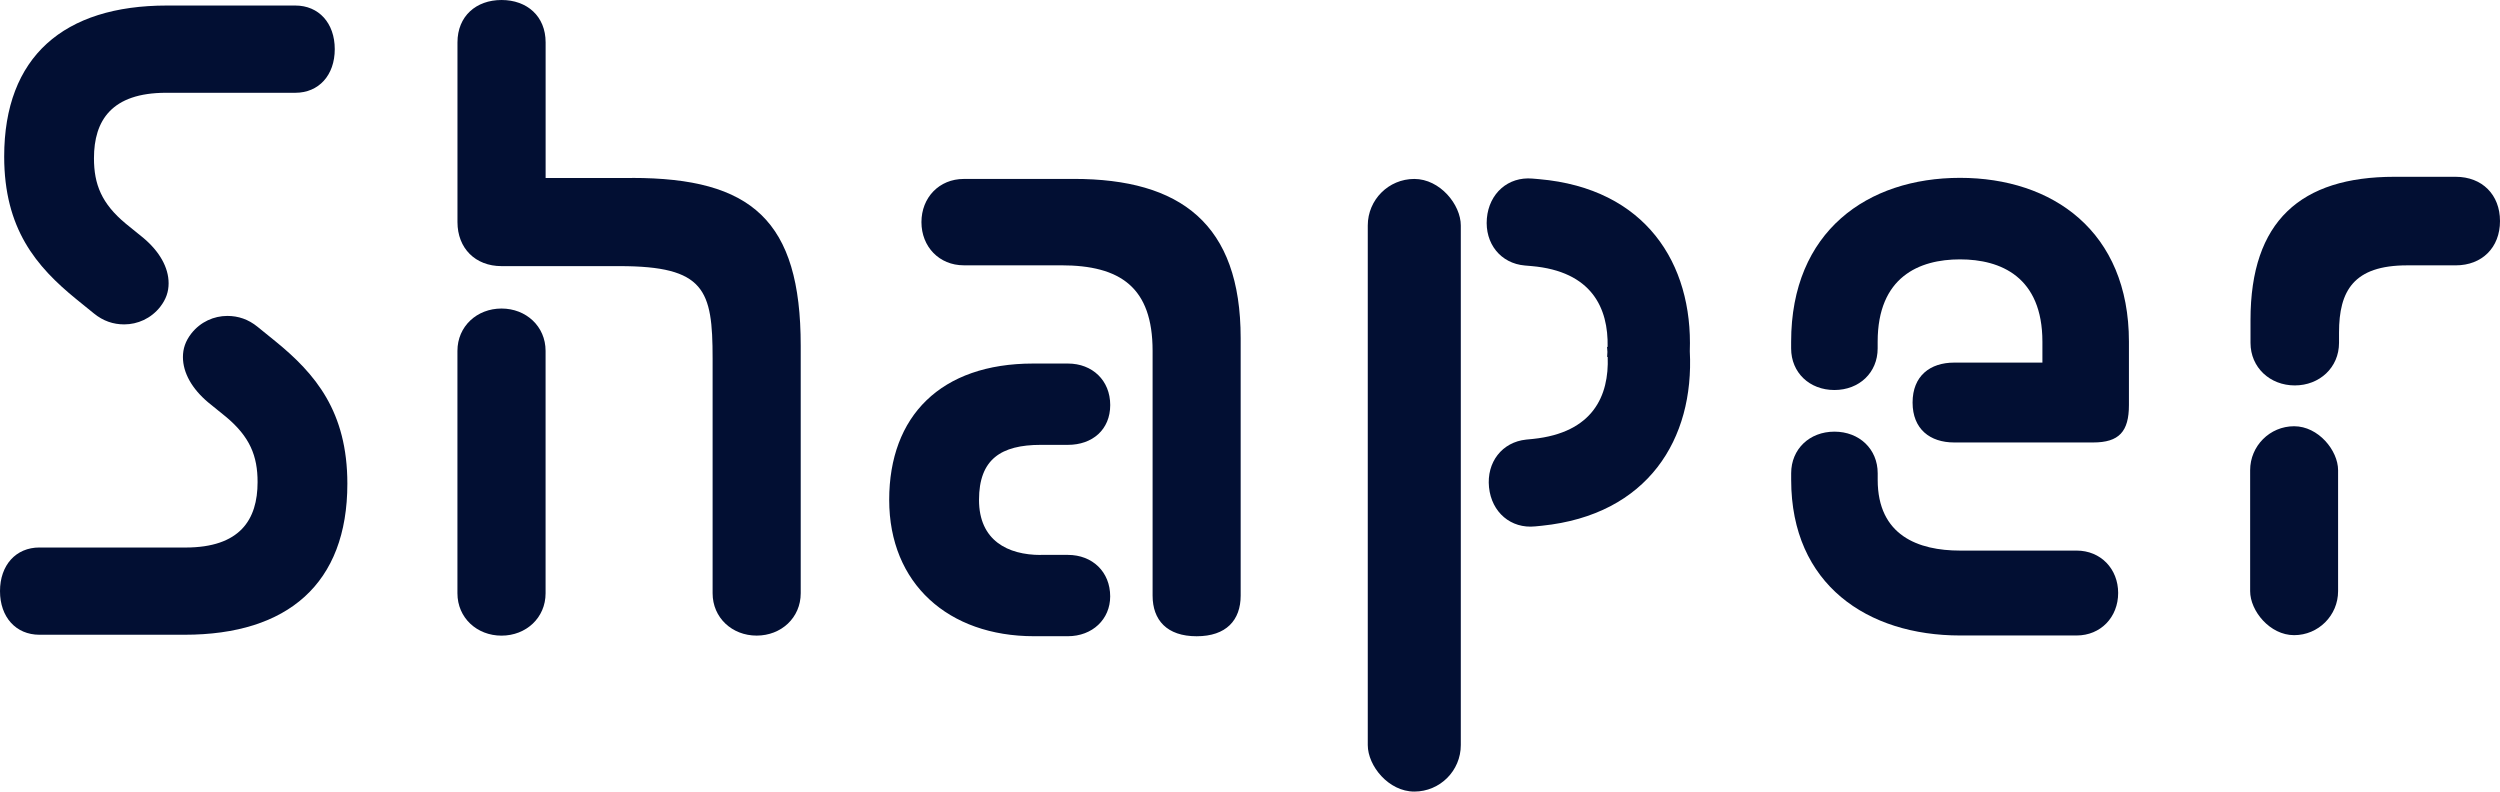 <?xml version="1.0" encoding="UTF-8"?><svg id="Capa_2" xmlns="http://www.w3.org/2000/svg" viewBox="0 0 614.85 194.68"><defs><style>.cls-1{fill:#020f33;}</style></defs><g id="LOGOS"><g id="shaper"><path class="cls-1" d="M9.7,134.66H45.6c13.41,0,17.75-6.81,17.75-16.1,0-6.4-1.86-11.14-7.84-16.1l-4.33-3.51c-3.92-3.3-6.19-7.22-6.19-11.14,0-2.06,.62-3.92,2.06-5.78,2.27-2.89,5.57-4.33,8.87-4.33,2.68,0,5.16,.83,7.43,2.68l4.33,3.51c9.9,8.05,17.75,17.33,17.75,35.08,0,24.56-14.65,37.14-40.03,37.14H9.7c-5.78,0-9.7-4.33-9.7-10.73s3.92-10.73,9.7-10.73ZM72.64,22.82h-31.78c-13.41,0-17.75,6.81-17.75,16.1,0,6.4,1.86,11.14,7.84,16.1l4.33,3.51c3.92,3.3,6.19,7.22,6.19,11.14,0,2.06-.62,3.92-2.06,5.78-2.27,2.89-5.57,4.33-8.87,4.33-2.68,0-5.16-.83-7.43-2.68l-4.33-3.51C8.87,65.53,1.03,56.25,1.03,38.5,1.03,13.95,15.68,1.36,41.06,1.36h31.57c5.78,0,9.7,4.33,9.7,10.73s-3.92,10.73-9.7,10.73Z"/><g><path class="cls-1" d="M155.45,43.77h-21.26V10.42c0-6.45-4.59-10.42-10.84-10.42s-10.84,3.97-10.84,10.42V54.61c0,6.45,4.39,10.84,10.84,10.84h28.98c21.05,0,22.93,5.83,22.93,22.71v57.74c0,6.03,4.79,10.42,10.83,10.42s10.84-4.39,10.84-10.42v-60.87c0-30.85-12.09-41.27-41.47-41.27Z"/><path class="cls-1" d="M134.18,86.3v59.61c0,6.03-4.79,10.42-10.84,10.42s-10.84-4.39-10.84-10.42v-59.61c0-6.05,4.81-10.42,10.84-10.42s10.84,4.37,10.84,10.42Z"/></g><path class="cls-1" d="M255.97,136.47h6.66c6.04,0,10.41,4.17,10.41,10.21,0,5.62-4.37,9.79-10.41,9.79h-8.33c-21.04,0-35.61-12.91-35.61-33.53s12.7-33.53,35.41-33.53h8.54c6.04,0,10.41,4.17,10.41,10.21s-4.37,9.79-10.41,9.79h-6.66c-9.79,0-15.2,3.54-15.2,13.54s7.08,13.54,15.2,13.54Zm-18.95-92.47h27.08c26.24,0,41.03,11.04,41.03,39.16v63.32c0,6.04-3.54,10-10.83,10s-10.83-3.96-10.83-10v-60.19c0-15.62-7.91-21.04-22.49-21.04h-23.95c-6.04,0-10.41-4.58-10.41-10.62s4.37-10.62,10.41-10.62Z"/><g><rect class="cls-1" x="336.39" y="44.01" width="22.88" height="150.67" rx="11.44" ry="11.44"/><path class="cls-1" d="M378.52,44.06l-1.63-.14c-5.98-.52-10.67,3.63-11.21,9.79-.53,6.18,3.38,11.08,9.35,11.59l1.65,.14c14.85,1.3,18.9,10.37,18.7,19.87l-.15,.02c0,.07,.02,.13,.02,.2,.04,.34,.05,.68,.08,1.02-.02,.34-.03,.68-.06,1.02,0,.07-.02,.13-.02,.2l.15,.02c.35,9.5-3.56,18.62-18.38,20.16l-1.65,.16c-5.95,.61-9.79,5.57-9.16,11.74,.63,6.15,5.39,10.23,11.36,9.61l1.63-.16c26.13-2.69,37.51-21.35,36.39-42.91,.78-21.58-10.89-40.05-37.06-42.33Z"/></g><g><path class="cls-1" d="M510.7,135.41h-28.65c-10.23,0-20.25-3.68-20.25-17.39v-1.63c0-5.94-4.51-10.23-10.64-10.23s-10.64,4.29-10.64,10.23v1.63c0,25.78,18.83,38.27,41.54,38.27h28.65c5.94,0,10.23-4.51,10.23-10.45s-4.29-10.43-10.23-10.43Z"/><path class="cls-1" d="M523.59,84.06v15.55c0,6.55-2.44,9.21-8.8,9.21h-34.18c-5.92,0-10.23-3.27-10.23-9.82s4.31-9.82,10.23-9.82h21.7v-5.12c0-15.96-10.23-20.27-20.27-20.27s-20.25,4.31-20.25,20.27v1.63c0,5.94-4.51,10.23-10.64,10.23s-10.64-4.29-10.64-10.23v-1.63c0-27.21,18.83-40.32,41.54-40.32s41.54,13.1,41.54,40.32Z"/></g><g><rect class="cls-1" x="553.4" y="104.83" width="21.63" height="51.38" rx="10.82" ry="10.82"/><path class="cls-1" d="M603.96,43.48h-15.08c-23.02,0-35.39,10.89-35.39,35.18v5.66c0,6.08,4.81,10.47,10.89,10.47s10.88-4.39,10.88-10.47v-2.52c0-10.25,3.56-16.54,16.76-16.54h11.94c6.5,0,10.89-4.41,10.89-10.89s-4.39-10.89-10.89-10.89Z"/></g></g></g></svg>